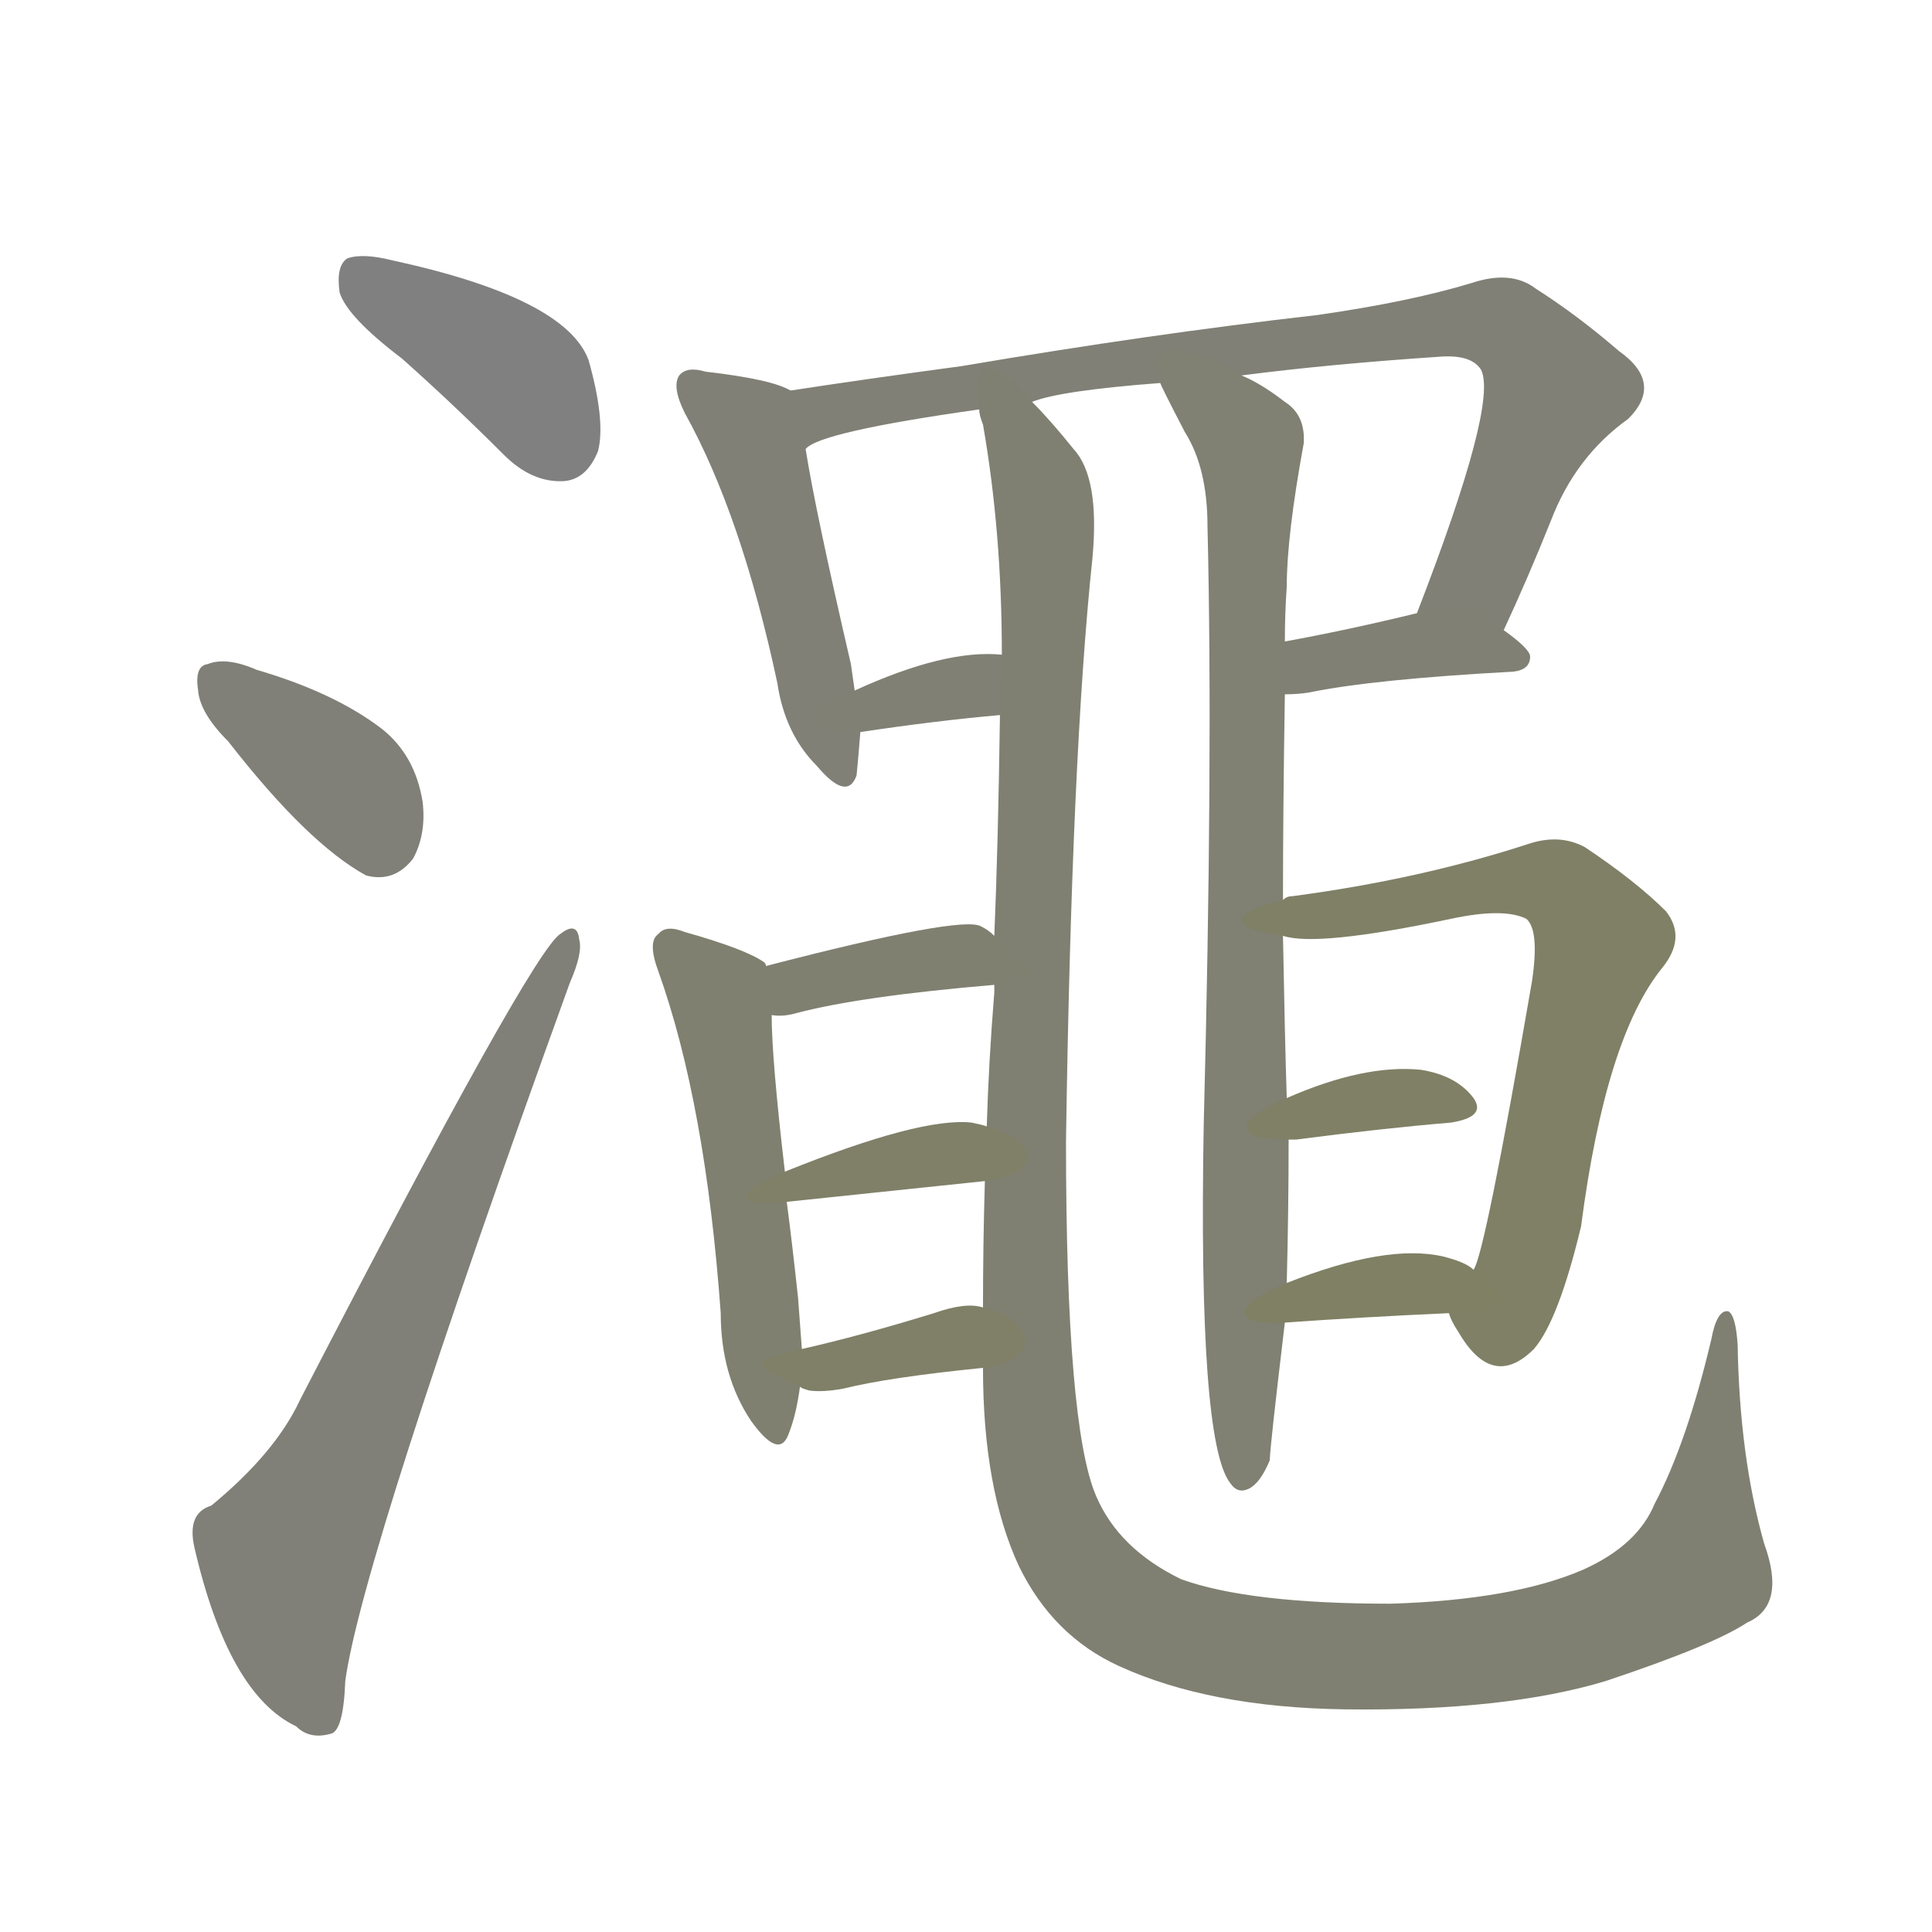 <svg version="1.1" viewBox="0 0 1024 1024" xmlns="http://www.w3.org/2000/svg">
  
  <g transform="scale(1, -1) translate(0, -900)">
    <style type="text/css">
        .stroke1 {fill: #808080;}
        .stroke2 {fill: #808079;}
        .stroke3 {fill: #808078;}
        .stroke4 {fill: #808077;}
        .stroke5 {fill: #808076;}
        .stroke6 {fill: #808075;}
        .stroke7 {fill: #808074;}
        .stroke8 {fill: #808073;}
        .stroke9 {fill: #808072;}
        .stroke10 {fill: #808071;}
        .stroke11 {fill: #808070;}
        .stroke12 {fill: #808069;}
        .stroke13 {fill: #808068;}
        .stroke14 {fill: #808067;}
        .stroke15 {fill: #808066;}
        .stroke16 {fill: #808065;}
        .stroke17 {fill: #808064;}
        .stroke18 {fill: #808063;}
        .stroke19 {fill: #808062;}
        .stroke20 {fill: #808061;}
        text {
            font-family: Helvetica;
            font-size: 50px;
            fill: #808060;
            paint-order: stroke;
            stroke: #000000;
            stroke-width: 4px;
            stroke-linecap: butt;
            stroke-linejoin: miter;
            font-weight: 800;
        }
    </style>

    <path d="M 213 710 Q 240 686 267 659 Q 282 644 299 645 Q 311 646 317 661 Q 321 677 312 709 Q 300 742 208 762 Q 192 766 184 763 Q 178 759 180 745 Q 184 732 213 710 Z" class="stroke1"/>
    <path d="M 121 507 Q 163 453 194 436 Q 209 432 219 445 Q 226 458 224 475 Q 220 500 202 514 Q 177 533 136 545 Q 120 552 110 548 Q 103 547 105 534 Q 106 522 121 507 Z" class="stroke2"/>
    <path d="M 112 102 Q 99 98 103 80 Q 121 2 157 -15 Q 164 -22 175 -19 Q 182 -18 183 9 Q 192 75 302 379 Q 309 395 307 402 Q 306 412 297 405 Q 282 396 159 158 Q 146 130 112 102 Z" class="stroke3"/>
    <path d="M 419 693 Q 409 699 374 703 Q 364 706 360 701 Q 356 695 363 681 Q 393 627 412 538 Q 416 511 433 494 Q 449 475 454 489 Q 455 499 456 512 L 453 534 L 451 548 Q 432 630 427 662 C 422 692 422 692 419 693 Z" class="stroke4"/>
    <path d="M 547 687 Q 562 693 615 697 L 658 701 Q 704 707 764 711 Q 780 712 785 704 Q 794 686 751 575 C 740 547 785 539 797 566 Q 810 594 822 624 Q 835 658 863 678 Q 882 697 858 714 Q 836 733 814 747 Q 801 757 780 750 Q 747 740 698 733 Q 610 723 510 706 Q 458 699 419 693 C 389 689 400 650 427 662 Q 434 671 519 683 L 547 687 Z" class="stroke5"/>
    <path d="M 456 512 Q 496 518 530 521 C 560 524 561 551 531 553 Q 501 556 453 534 C 426 522 426 508 456 512 Z" class="stroke6"/>
    <path d="M 681 532 Q 688 532 694 533 Q 728 540 802 544 Q 811 545 811 552 Q 811 556 797 566 C 776 581 776 581 751 575 Q 714 566 681 560 C 651 555 651 531 681 532 Z" class="stroke7"/>
    <path d="M 615 697 Q 615 696 628 671 Q 640 652 640 621 Q 643 497 638 304 Q 635 136 652 114 Q 656 108 662 111 Q 668 114 673 126 Q 673 132 681 199 L 682 220 Q 683 259 683 296 L 682 318 Q 681 349 680 404 L 680 423 Q 680 469 681 532 L 681 560 Q 681 575 682 589 Q 682 616 691 665 Q 692 680 681 687 Q 668 697 658 701 C 632 716 602 724 615 697 Z" class="stroke8"/>
    <path d="M 521 175 Q 521 111 540 70 Q 558 33 593 17 Q 641 -5 713 -6 Q 798 -7 851 9 Q 908 28 926 40 Q 947 49 935 82 Q 922 128 921 187 Q 920 203 916 205 Q 910 206 907 190 Q 894 135 877 103 Q 868 81 839 68 Q 802 52 737 50 Q 662 50 626 63 Q 593 79 581 107 Q 565 144 565 295 Q 568 500 579 604 Q 583 647 569 662 Q 557 677 547 687 C 527 710 514 713 519 683 Q 519 680 521 675 Q 531 618 531 553 L 530 521 Q 529 451 527 404 L 527 378 Q 527 377 527 374 Q 524 337 523 303 L 522 274 Q 521 240 521 207 L 521 175 Z" class="stroke9"/>
    <path d="M 527 404 Q 524 407 520 409 Q 510 415 406 388 C 377 380 379 364 409 362 Q 415 361 422 363 Q 456 372 527 378 C 555 380 550 385 527 404 Z" class="stroke10"/>
    <path d="M 406 388 Q 406 389 405 390 Q 395 397 363 406 Q 353 410 349 405 Q 343 401 349 385 Q 374 315 382 204 Q 382 171 398 147 Q 413 126 418 140 Q 422 150 424 165 L 425 185 Q 424 198 423 212 Q 420 240 417 263 L 416 279 Q 409 339 409 362 L 406 388 Z" class="stroke11"/>
    <path d="M 417 263 L 522 274 C 552 277 552 295 523 303 Q 520 304 515 305 Q 488 308 416 279 C 388 268 387 260 417 263 Z" class="stroke12"/>
    <path d="M 424 165 Q 425 164 429 163 Q 436 162 447 164 Q 471 170 521 175 C 551 178 550 200 521 207 Q 512 210 495 204 Q 456 192 425 185 C 396 178 397 178 424 165 Z" class="stroke13"/>
    <path d="M 768 204 Q 769 200 773 194 Q 791 163 813 185 Q 826 200 838 250 Q 851 350 881 387 Q 894 403 883 417 Q 867 433 840 451 Q 827 458 811 453 Q 753 434 685 425 Q 682 425 680 423 C 651 416 650 408 680 404 Q 698 398 769 413 Q 797 419 809 413 Q 816 407 812 380 Q 787 235 781 227 C 771 199 765 210 768 204 Z" class="stroke14"/>
    <path d="M 683 296 Q 684 296 687 296 Q 733 302 769 305 Q 788 308 781 318 Q 772 330 753 333 Q 723 336 682 318 C 654 306 653 296 683 296 Z" class="stroke15"/>
    <path d="M 681 199 Q 723 202 768 204 C 798 205 805 209 781 227 Q 777 231 765 234 Q 735 241 682 220 C 654 209 651 197 681 199 Z" class="stroke16"/>
    
    
    
    
    
    
    
    
    
    
    
    
    
    
    
    </g>
</svg>